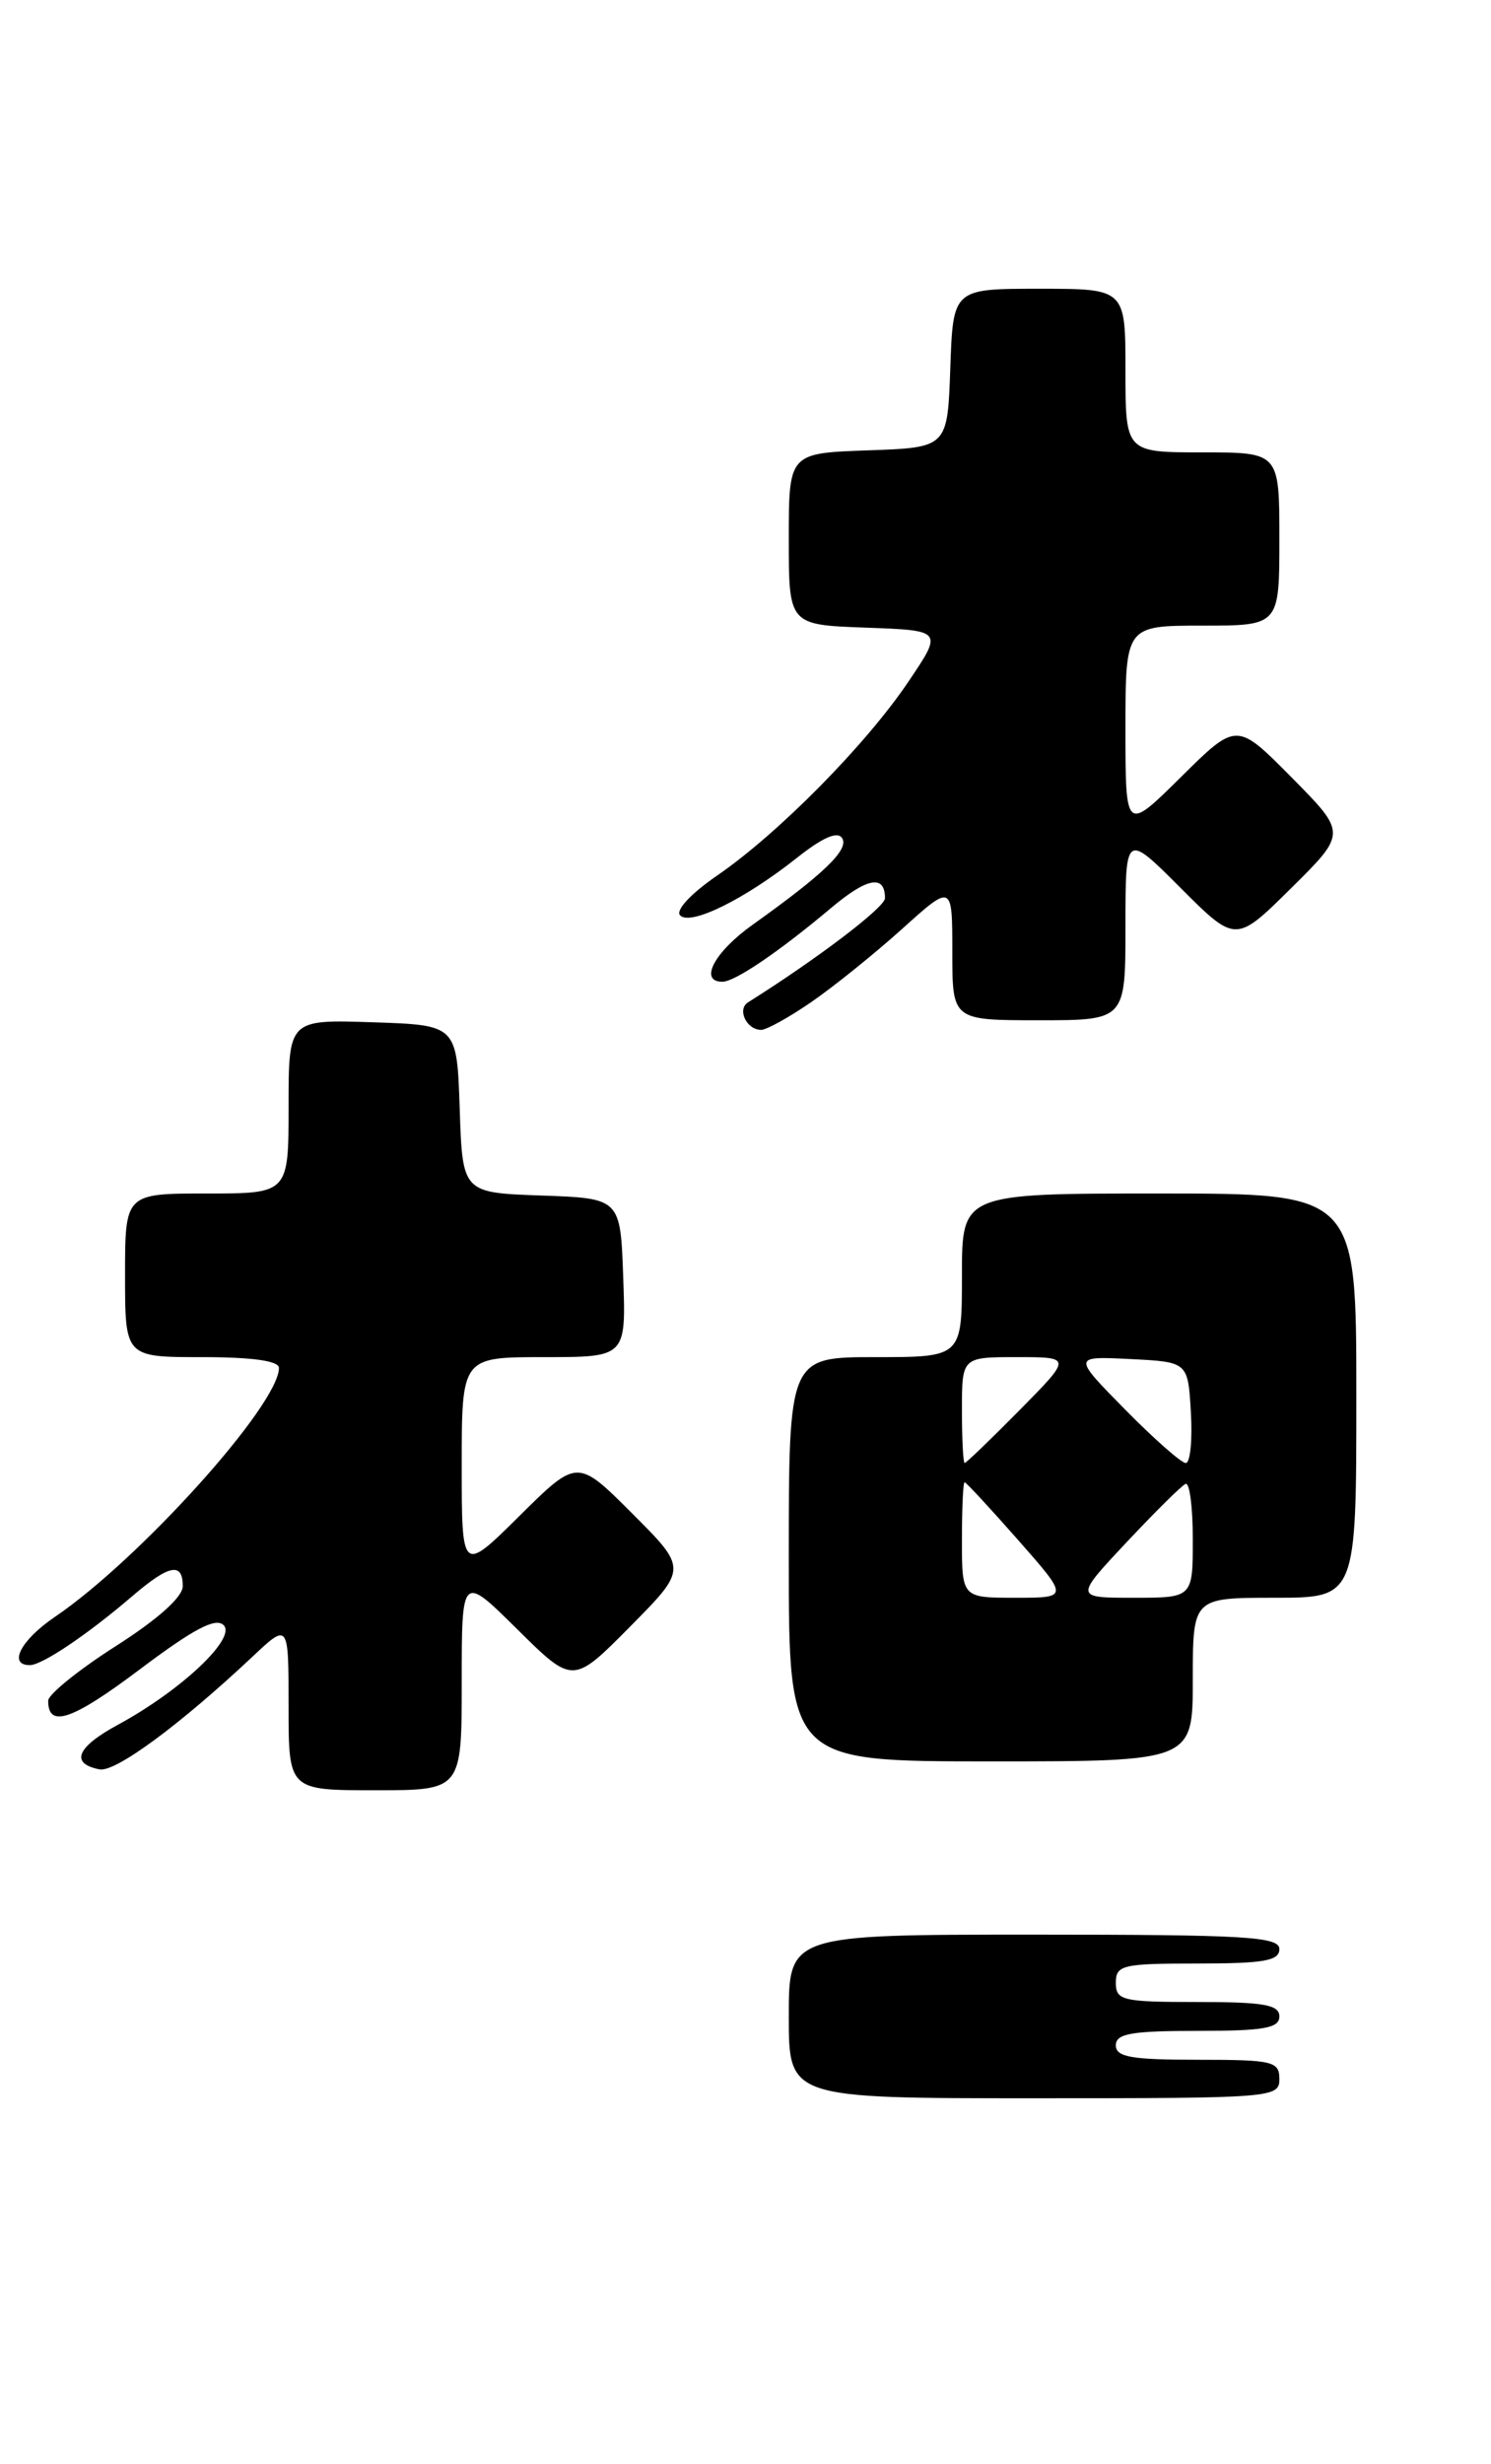 <?xml version="1.0" encoding="UTF-8" standalone="no"?>
<!DOCTYPE svg PUBLIC "-//W3C//DTD SVG 1.1//EN" "http://www.w3.org/Graphics/SVG/1.1/DTD/svg11.dtd" >
<svg xmlns="http://www.w3.org/2000/svg" xmlns:xlink="http://www.w3.org/1999/xlink" version="1.1" viewBox="0 0 155 256">
 <g >
 <path fill="currentColor"
d=" M 133.00 216.00 C 133.00 214.16 132.33 214.00 124.50 214.00 C 117.61 214.00 116.00 213.72 116.00 212.50 C 116.00 211.28 117.61 211.00 124.50 211.00 C 131.39 211.00 133.00 210.72 133.00 209.50 C 133.00 208.28 131.39 208.00 124.50 208.00 C 116.67 208.00 116.00 207.84 116.00 206.00 C 116.00 204.16 116.67 204.00 124.50 204.00 C 131.39 204.00 133.00 203.72 133.00 202.50 C 133.00 201.21 129.50 201.00 107.50 201.00 C 82.00 201.00 82.00 201.00 82.00 209.50 C 82.00 218.00 82.00 218.00 107.50 218.00 C 132.33 218.00 133.00 217.95 133.00 216.00 Z  M 48.00 174.78 C 48.00 163.56 48.00 163.56 53.78 169.28 C 59.56 175.00 59.56 175.00 65.51 168.99 C 71.46 162.98 71.46 162.98 65.74 157.26 C 60.02 151.54 60.02 151.54 54.01 157.49 C 48.00 163.44 48.00 163.44 48.00 152.22 C 48.00 141.00 48.00 141.00 56.54 141.00 C 65.08 141.00 65.08 141.00 64.79 132.75 C 64.50 124.50 64.50 124.50 56.29 124.21 C 48.08 123.92 48.08 123.92 47.79 115.21 C 47.50 106.50 47.50 106.50 38.75 106.21 C 30.00 105.92 30.00 105.92 30.00 114.96 C 30.00 124.00 30.00 124.00 21.50 124.00 C 13.00 124.00 13.00 124.00 13.00 132.50 C 13.00 141.00 13.00 141.00 21.00 141.00 C 26.25 141.00 29.00 141.39 29.00 142.12 C 29.00 145.93 14.54 161.99 5.69 168.00 C 2.16 170.40 0.81 173.00 3.10 173.00 C 4.38 173.00 9.12 169.81 13.78 165.81 C 17.59 162.55 19.00 162.28 19.00 164.79 C 19.00 165.92 16.41 168.24 12.01 171.04 C 8.17 173.49 5.02 176.04 5.01 176.69 C 4.99 179.59 7.51 178.73 14.56 173.42 C 20.15 169.22 22.42 168.02 23.25 168.85 C 24.60 170.20 18.82 175.64 12.25 179.20 C 7.96 181.52 7.26 183.23 10.35 183.83 C 12.00 184.15 18.70 179.21 26.25 172.12 C 30.00 168.59 30.00 168.59 30.00 177.30 C 30.00 186.00 30.00 186.00 39.00 186.00 C 48.00 186.00 48.00 186.00 48.00 174.78 Z  M 124.00 174.50 C 124.00 166.00 124.00 166.00 132.50 166.00 C 141.00 166.00 141.00 166.00 141.00 145.00 C 141.00 124.00 141.00 124.00 120.50 124.00 C 100.00 124.00 100.00 124.00 100.00 132.50 C 100.00 141.00 100.00 141.00 91.00 141.00 C 82.00 141.00 82.00 141.00 82.00 162.00 C 82.00 183.00 82.00 183.00 103.00 183.00 C 124.00 183.00 124.00 183.00 124.00 174.50 Z  M 84.34 104.11 C 86.65 102.52 90.89 99.11 93.77 96.52 C 99.00 91.81 99.00 91.81 99.00 98.91 C 99.00 106.00 99.00 106.00 108.00 106.00 C 117.00 106.00 117.00 106.00 117.00 96.26 C 117.00 86.52 117.00 86.52 122.73 92.25 C 128.46 97.98 128.46 97.98 134.23 92.27 C 140.00 86.56 140.00 86.56 134.28 80.78 C 128.56 75.00 128.56 75.00 122.78 80.72 C 117.00 86.44 117.00 86.44 117.00 75.72 C 117.00 65.00 117.00 65.00 125.00 65.00 C 133.00 65.00 133.00 65.00 133.00 56.00 C 133.00 47.00 133.00 47.00 125.00 47.00 C 117.00 47.00 117.00 47.00 117.00 38.50 C 117.00 30.00 117.00 30.00 108.04 30.00 C 99.08 30.00 99.08 30.00 98.79 38.25 C 98.50 46.50 98.50 46.50 90.25 46.79 C 82.00 47.08 82.00 47.08 82.00 56.00 C 82.00 64.92 82.00 64.92 90.01 65.21 C 98.03 65.50 98.03 65.50 94.43 70.83 C 90.03 77.36 80.94 86.57 74.56 90.96 C 71.81 92.85 70.19 94.59 70.71 95.11 C 71.80 96.20 77.40 93.44 82.84 89.13 C 85.53 87.00 87.08 86.32 87.55 87.09 C 88.28 88.26 85.67 90.78 78.25 96.07 C 74.27 98.90 72.62 102.00 75.10 102.00 C 76.39 102.00 80.98 98.89 86.39 94.34 C 90.16 91.17 92.00 90.83 92.00 93.32 C 92.00 94.27 84.93 99.64 77.76 104.14 C 76.60 104.87 77.61 107.00 79.13 107.00 C 79.68 107.00 82.03 105.70 84.34 104.11 Z  M 100.00 160.00 C 100.00 156.70 100.12 154.00 100.28 154.00 C 100.43 154.00 102.93 156.70 105.84 160.00 C 111.12 166.00 111.12 166.00 105.56 166.00 C 100.00 166.00 100.00 166.00 100.00 160.00 Z  M 117.10 160.25 C 120.07 157.09 122.83 154.35 123.25 154.17 C 123.66 153.98 124.00 156.57 124.00 159.92 C 124.00 166.00 124.00 166.00 117.85 166.00 C 111.71 166.00 111.71 166.00 117.10 160.25 Z  M 100.00 146.50 C 100.00 141.00 100.00 141.00 105.72 141.00 C 111.43 141.00 111.43 141.00 106.00 146.50 C 103.01 149.53 100.44 152.00 100.28 152.00 C 100.13 152.00 100.00 149.53 100.00 146.50 Z  M 116.97 146.45 C 111.50 140.90 111.50 140.90 117.50 141.20 C 123.50 141.50 123.50 141.50 123.80 146.75 C 123.97 149.64 123.73 152.00 123.27 152.00 C 122.81 152.00 119.97 149.50 116.97 146.45 Z "/>
</g>
</svg>